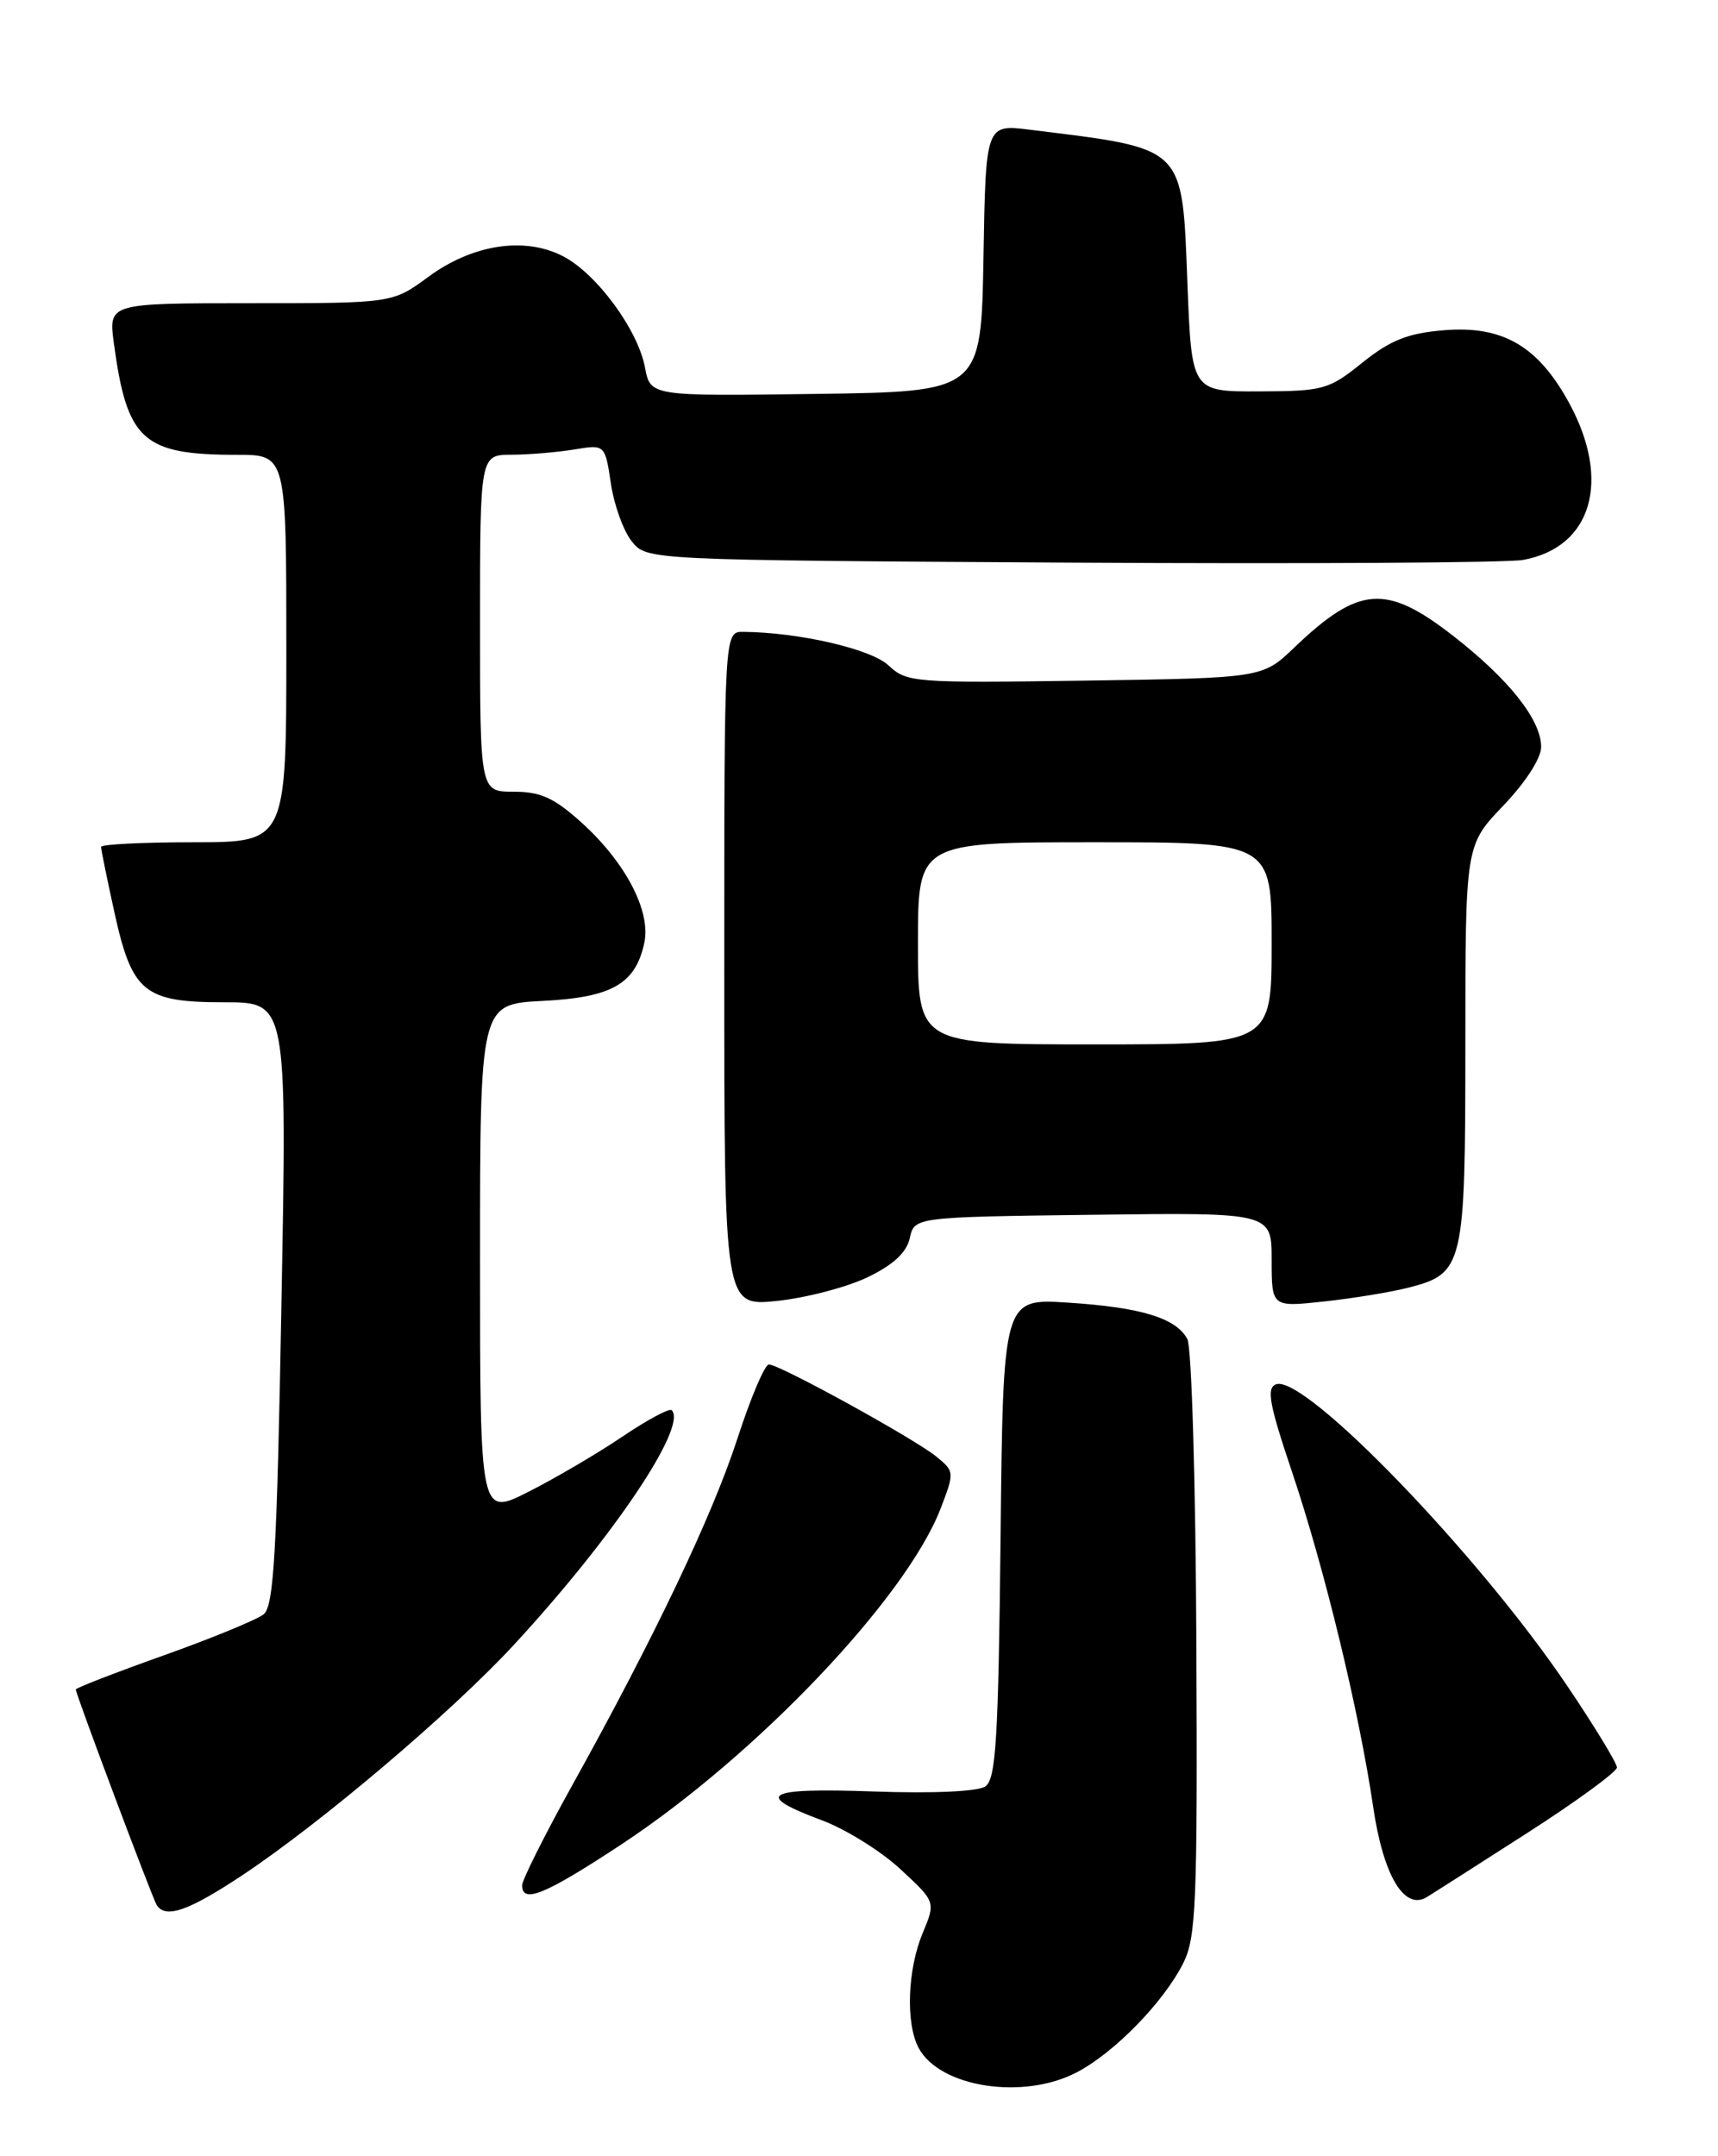 <?xml version="1.0" encoding="UTF-8" standalone="no"?>
<!DOCTYPE svg PUBLIC "-//W3C//DTD SVG 1.1//EN" "http://www.w3.org/Graphics/SVG/1.1/DTD/svg11.dtd" >
<svg xmlns="http://www.w3.org/2000/svg" xmlns:xlink="http://www.w3.org/1999/xlink" version="1.1" viewBox="0 0 204 256">
 <g >
 <path fill="currentColor"
d=" M 127.79 246.08 C 132.26 243.78 138.14 237.76 140.50 233.09 C 142.03 230.04 142.20 226.00 142.06 195.19 C 141.98 176.22 141.50 159.93 140.99 158.99 C 139.66 156.49 135.51 155.22 126.81 154.66 C 119.11 154.16 119.11 154.16 118.81 182.62 C 118.55 206.55 118.26 211.24 117.00 212.10 C 116.10 212.71 110.80 212.95 103.71 212.70 C 90.81 212.24 89.37 213.06 97.64 216.14 C 100.42 217.18 104.59 219.77 106.90 221.91 C 111.11 225.80 111.11 225.80 109.56 229.52 C 107.75 233.84 107.53 240.25 109.08 243.15 C 111.58 247.82 121.44 249.36 127.79 246.08 Z  M 28.87 222.58 C 38.27 216.32 53.68 203.24 61.03 195.28 C 72.80 182.54 81.67 169.34 79.76 167.43 C 79.50 167.16 76.85 168.58 73.89 170.58 C 70.93 172.58 65.91 175.52 62.75 177.12 C 57.00 180.03 57.00 180.03 57.00 149.62 C 57.00 119.22 57.00 119.22 64.41 118.84 C 72.64 118.43 75.44 116.84 76.50 111.98 C 77.33 108.23 74.30 102.41 69.07 97.68 C 65.81 94.73 64.20 94.00 61.00 94.00 C 57.00 94.00 57.00 94.00 57.00 74.00 C 57.00 54.00 57.00 54.00 60.75 53.99 C 62.81 53.98 66.15 53.70 68.17 53.37 C 71.84 52.76 71.84 52.76 72.54 57.42 C 72.92 59.98 74.04 63.07 75.03 64.29 C 76.82 66.50 76.82 66.50 127.16 66.80 C 154.85 66.96 179.01 66.82 180.86 66.48 C 189.02 64.99 191.35 57.08 186.33 47.86 C 182.64 41.08 178.43 38.63 171.44 39.21 C 167.15 39.57 165.11 40.38 161.78 43.05 C 157.79 46.27 157.15 46.44 149.53 46.47 C 141.50 46.50 141.50 46.50 141.00 33.69 C 140.35 17.16 140.91 17.71 122.28 15.40 C 117.05 14.75 117.05 14.75 116.78 30.62 C 116.50 46.50 116.50 46.50 96.87 46.77 C 77.23 47.04 77.23 47.04 76.59 43.64 C 75.75 39.15 70.84 32.48 66.85 30.42 C 62.29 28.06 56.11 29.01 50.86 32.87 C 46.61 36.00 46.61 36.00 29.74 36.00 C 12.88 36.00 12.88 36.00 13.52 40.75 C 15.08 52.32 16.94 54.00 28.15 54.00 C 34.00 54.00 34.00 54.00 34.00 77.00 C 34.00 100.00 34.00 100.00 23.00 100.00 C 16.95 100.00 12.00 100.25 12.00 100.55 C 12.00 100.86 12.71 104.34 13.58 108.30 C 15.68 117.85 17.09 119.00 26.65 119.00 C 34.08 119.00 34.08 119.00 33.42 154.75 C 32.88 184.40 32.52 190.70 31.30 191.67 C 30.49 192.31 25.15 194.51 19.42 196.55 C 13.69 198.59 9.00 200.41 9.00 200.59 C 9.00 201.15 18.07 225.30 18.60 226.17 C 19.65 227.85 22.39 226.89 28.87 222.58 Z  M 181.33 217.64 C 187.20 213.87 192.00 210.36 192.00 209.85 C 192.00 209.34 189.36 205.00 186.13 200.21 C 175.59 184.56 154.85 163.08 151.51 164.36 C 150.36 164.80 150.72 166.75 153.41 174.73 C 157.27 186.20 161.37 203.12 163.05 214.50 C 164.25 222.69 166.74 226.87 169.43 225.24 C 170.10 224.83 175.46 221.41 181.33 217.64 Z  M 73.76 219.00 C 89.83 208.41 107.59 189.73 111.69 179.11 C 113.35 174.80 113.34 174.69 111.16 172.92 C 108.48 170.76 92.56 162.00 91.30 162.00 C 90.81 162.00 89.14 165.94 87.58 170.75 C 84.59 179.96 77.70 194.42 67.88 212.09 C 64.65 217.92 62.00 223.21 62.00 223.84 C 62.00 226.07 64.73 224.95 73.76 219.00 Z  M 102.99 151.66 C 106.07 150.18 107.65 148.72 108.03 147.00 C 108.59 144.50 108.59 144.50 129.79 144.23 C 151.00 143.96 151.00 143.96 151.00 149.58 C 151.00 155.20 151.00 155.20 157.25 154.52 C 160.69 154.15 165.17 153.41 167.21 152.89 C 173.81 151.20 174.00 150.40 174.00 123.96 C 174.00 100.36 174.00 100.36 178.50 95.66 C 181.15 92.89 183.00 90.03 183.00 88.68 C 183.00 85.46 179.16 80.63 172.48 75.44 C 164.58 69.31 161.35 69.56 153.70 76.87 C 149.91 80.50 149.91 80.50 128.83 80.81 C 108.52 81.10 107.67 81.04 105.50 79.00 C 103.42 77.05 94.90 75.08 88.25 75.02 C 86.00 75.00 86.00 75.00 86.00 115.05 C 86.00 155.10 86.00 155.10 92.25 154.46 C 95.69 154.10 100.52 152.84 102.99 151.66 Z  M 109.00 112.00 C 109.00 100.00 109.00 100.00 130.00 100.00 C 151.00 100.00 151.00 100.00 151.00 112.00 C 151.00 124.00 151.00 124.00 130.00 124.00 C 109.00 124.00 109.00 124.00 109.00 112.00 Z "/>
</g>
</svg>